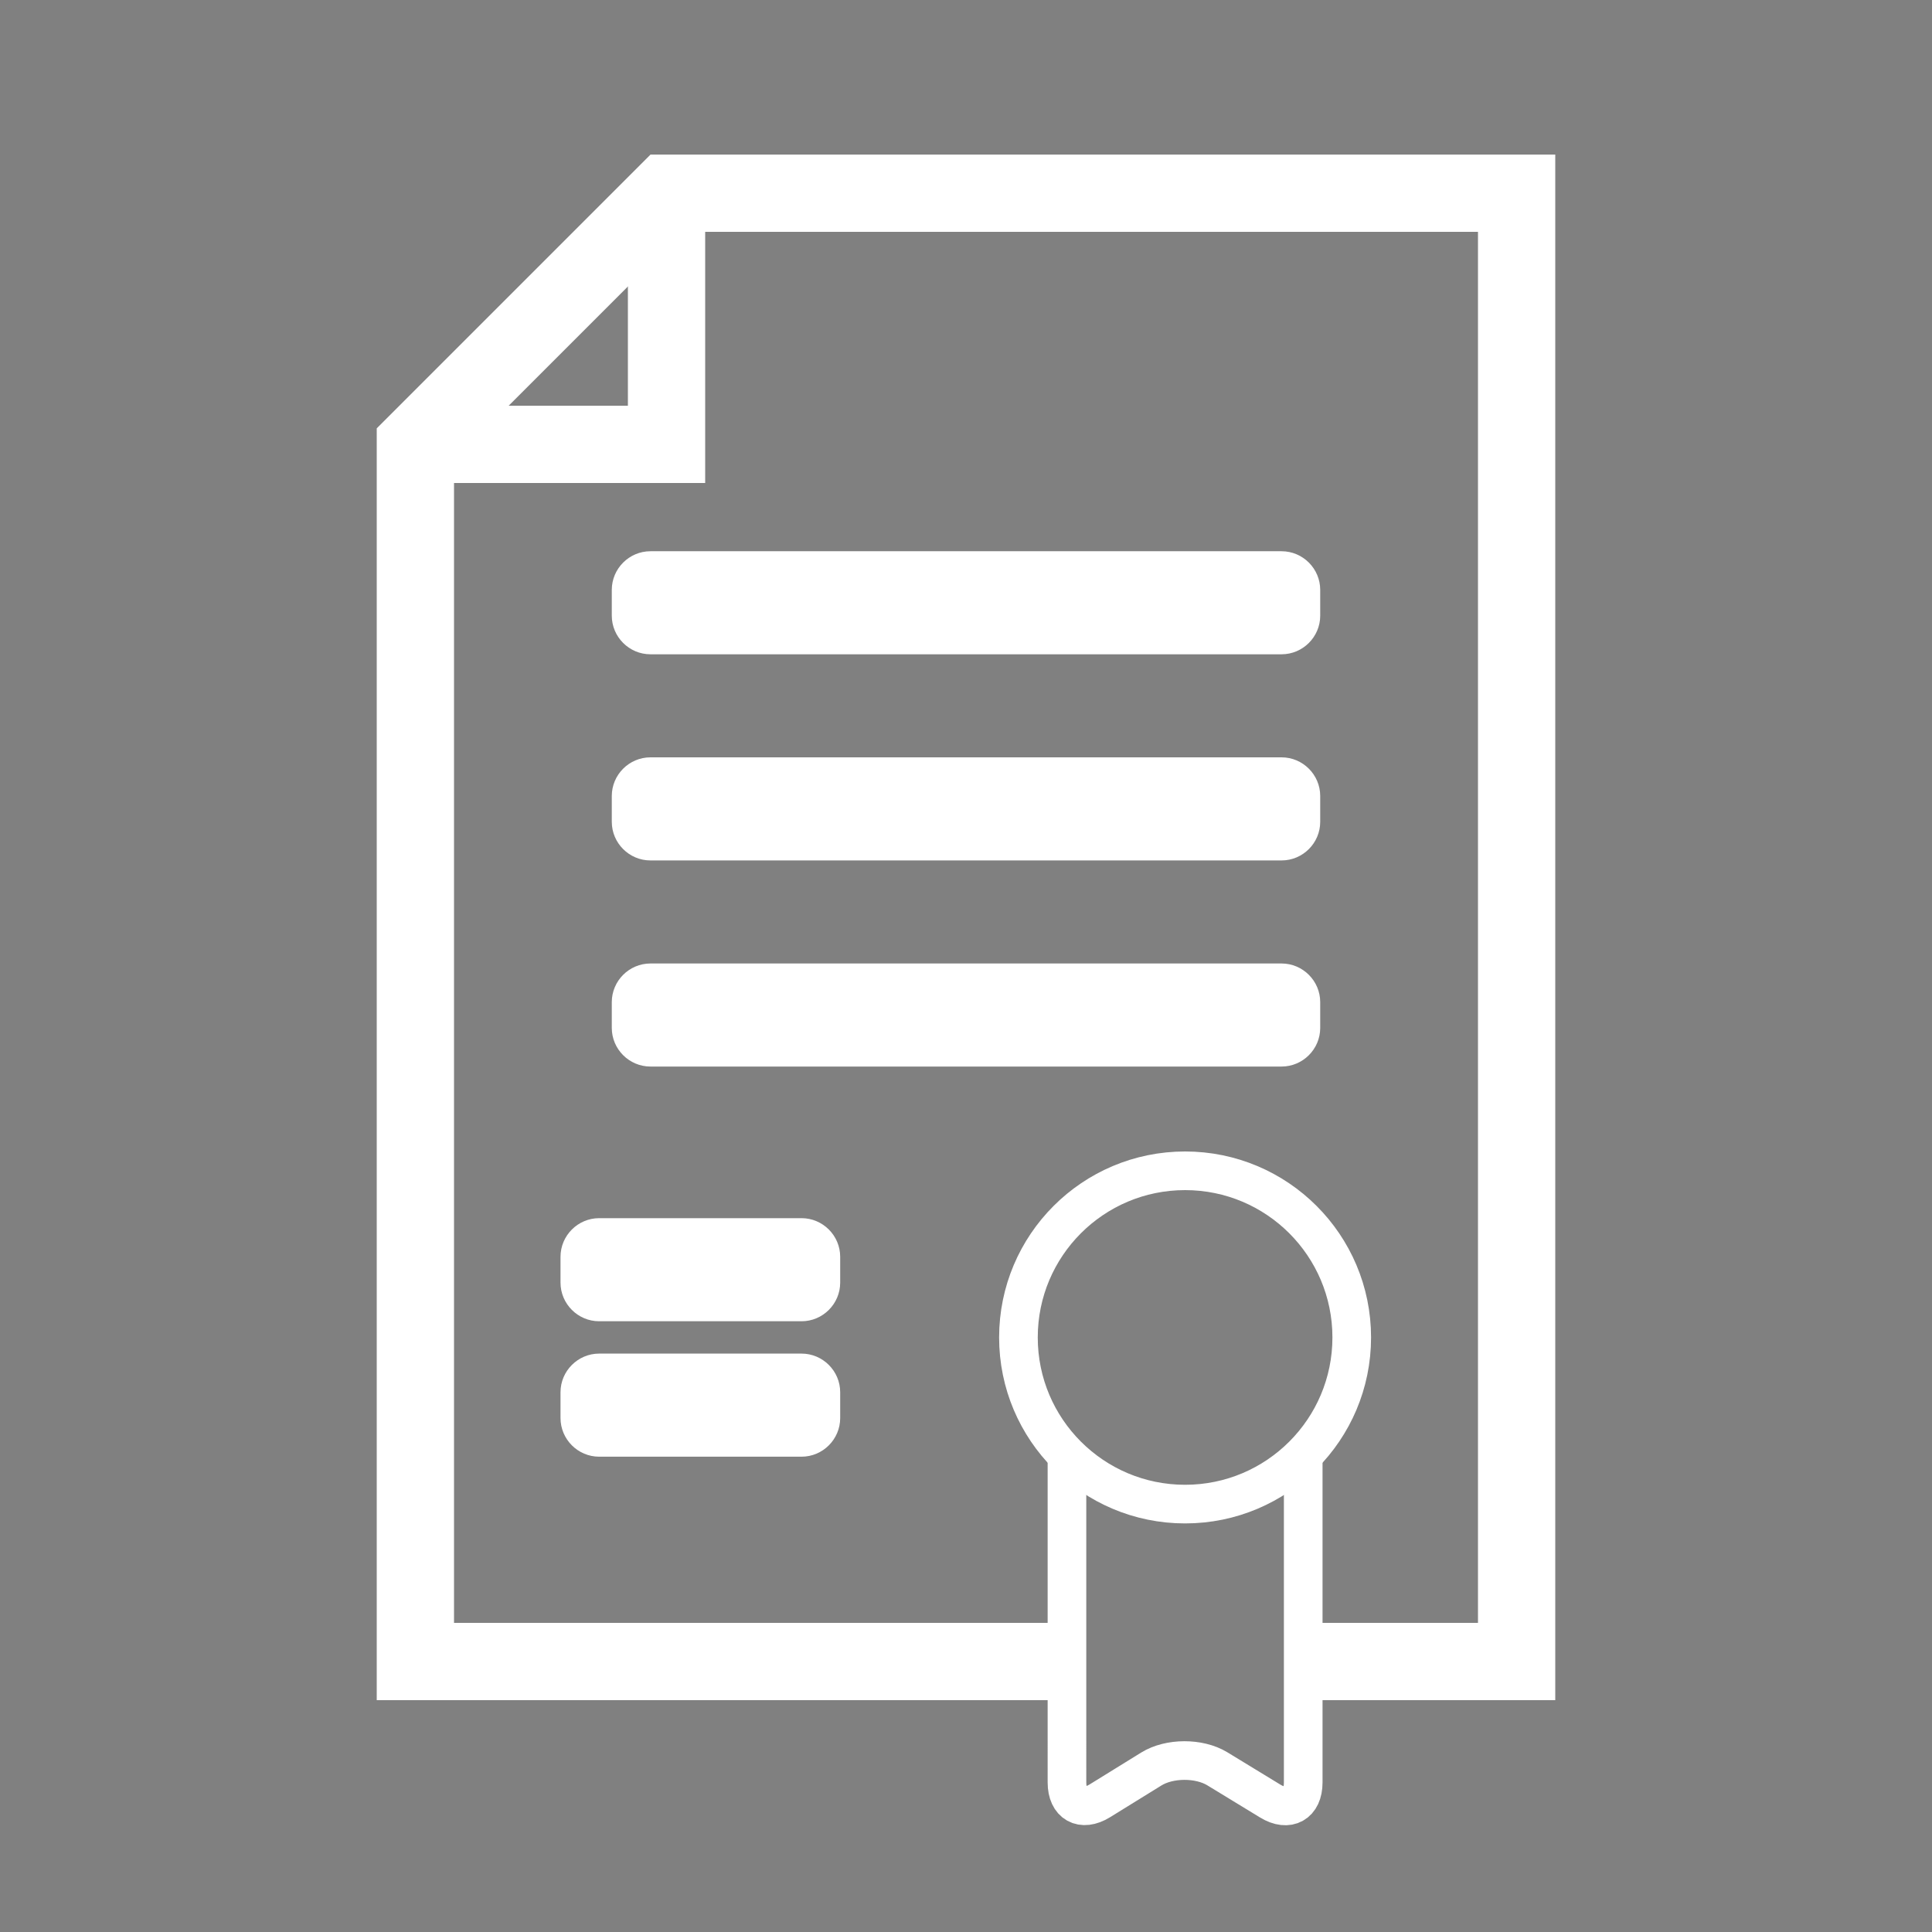 <?xml version="1.0" encoding="utf-8"?>
<!-- Generator: Adobe Illustrator 16.2.0, SVG Export Plug-In . SVG Version: 6.00 Build 0)  -->
<svg version="1.2" baseProfile="tiny" id="Слой_1"
	 xmlns="http://www.w3.org/2000/svg" xmlns:xlink="http://www.w3.org/1999/xlink" x="0px" y="0px" width="50px" height="50px"
	 viewBox="0 0 50 50" xml:space="preserve">
<rect x="0" y="0" width="50" height="50" fill="#808080" stroke="none"/>
<path fill="none" stroke="#010202" stroke-width="2" stroke-miterlimit="10" d="M3.083,16.933"/>
<polyline fill="none" stroke="#FFFFFF" stroke-width="2" stroke-miterlimit="10" points="27.612,43 10.75,43 10.75,11.5 17.25,5 
	39.25,5 39.25,43 33.727,43 "/>
<polyline fill="none" stroke="#FFFFFF" stroke-width="2" stroke-miterlimit="10" points="10.75,11.5 17.25,11.5 17.25,10.833 
	17.25,5 "/>
<path fill="#FFFFFF" d="M34.167,15.933c0,0.55-0.45,1-1,1H16.833c-0.55,0-1-0.45-1-1v-0.667c0-0.55,0.45-1,1-1h16.334
	c0.55,0,1,0.45,1,1V15.933z"/>
<path fill="#FFFFFF" d="M34.167,21.268c0,0.55-0.45,1-1,1H16.833c-0.55,0-1-0.45-1-1V20.6c0-0.55,0.45-1,1-1h16.334
	c0.55,0,1,0.45,1,1V21.268z"/>
<path fill="#FFFFFF" d="M34.167,26.602c0,0.55-0.45,1-1,1H16.833c-0.55,0-1-0.45-1-1v-0.667c0-0.55,0.45-1,1-1h16.334
	c0.55,0,1,0.45,1,1V26.602z"/>
<circle fill="none" stroke="#FFFFFF" stroke-miterlimit="10" cx="30.67" cy="34.613" r="4.313"/>
<path fill="none" stroke="#FFFFFF" stroke-miterlimit="10" d="M33.727,37.62v8.511c0,0.55-0.385,0.766-0.854,0.48l-1.371-0.836
	c-0.47-0.285-1.237-0.283-1.705,0.006l-1.333,0.824c-0.468,0.289-0.851,0.075-0.851-0.475V37.62"/>
<path fill="#FFFFFF" d="M21.744,33.194c0,0.55-0.45,1-1,1h-5.238c-0.55,0-1-0.45-1-1v-0.668c0-0.55,0.45-1,1-1h5.238
	c0.55,0,1,0.45,1,1V33.194z"/>
<path fill="#FFFFFF" d="M21.744,36.699c0,0.55-0.45,1-1,1h-5.238c-0.55,0-1-0.45-1-1v-0.668c0-0.55,0.45-1,1-1h5.238
	c0.55,0,1,0.45,1,1V36.699z"/>
</svg>
